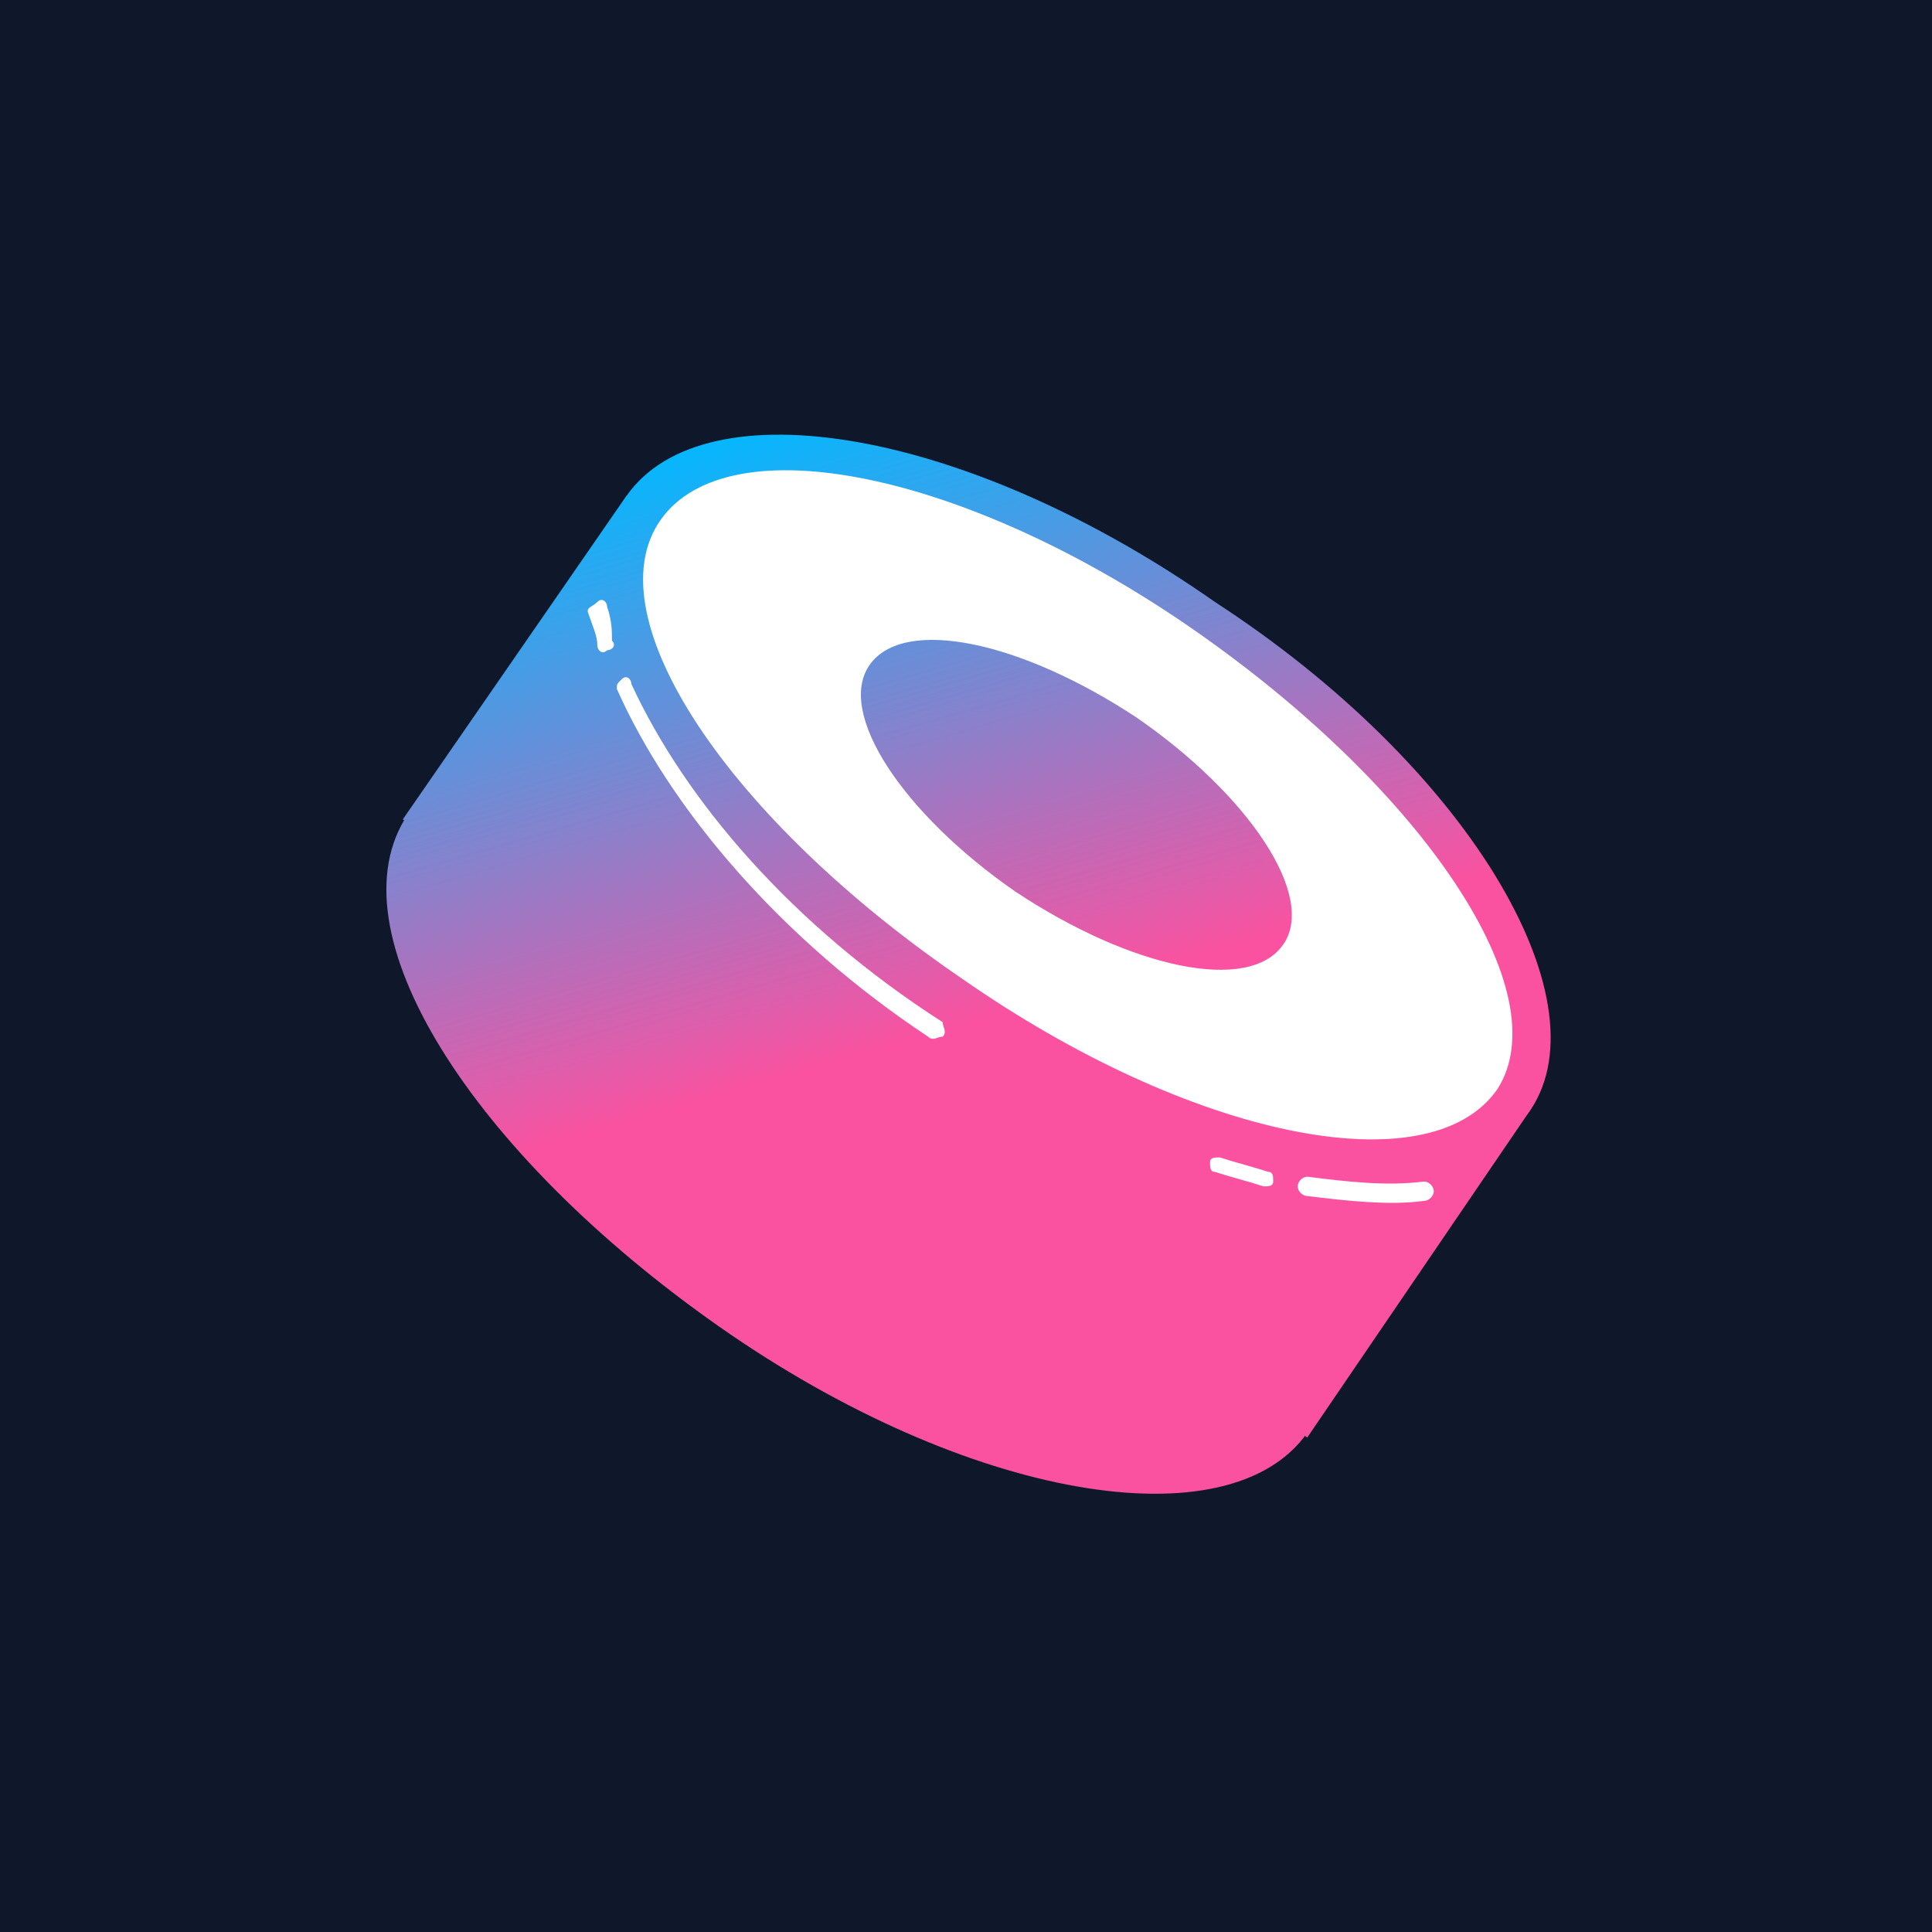 <svg xmlns="http://www.w3.org/2000/svg" width="32" height="32" fill="none" viewBox="0 0 32 32">
  <path fill="#0F172A" d="M0 0h32v32H0z"/>
  <path fill="url(#a)" d="m10.377 8.212 14.98 10.159-3.705 5.439-14.98-10.239 3.705-5.36Z"/>
  <path fill="url(#b)" d="M25.359 18.37c-1.289 1.84-5.638 1.12-9.745-1.76-4.188-2.8-6.443-6.559-5.235-8.399 1.289-1.84 5.638-1.12 9.745 1.76 4.188 2.72 6.443 6.56 5.235 8.4Z"/>
  <path fill="url(#c)" d="M21.653 23.73c-1.289 1.84-5.637 1.12-9.745-1.76-4.107-2.88-6.442-6.56-5.154-8.48 1.289-1.84 5.638-1.12 9.745 1.76 4.107 2.88 6.362 6.64 5.154 8.48Z"/>
  <path fill="#fff" fill-rule="evenodd" d="M24.794 18.05c-1.128 1.6-5.074.8-8.859-1.84-3.866-2.64-6.12-5.999-4.993-7.599 1.127-1.6 5.074-.8 8.859 1.84s6.04 6 4.993 7.6Zm-3.544-2.4c-.563.8-2.496.4-4.429-.88-1.852-1.28-2.98-2.959-2.416-3.759.564-.8 2.496-.4 4.43.88 1.852 1.28 2.98 2.96 2.415 3.76Z" clip-rule="evenodd"/>
  <path fill="#fff" d="M10.056 10.05c0-.08-.081-.16-.162-.08-.08.08-.16.08-.16.16.08.24.16.4.16.56 0 .08.081.16.162.08.08 0 .16-.08.08-.16 0-.16 0-.32-.08-.56Zm.402 1.28c0-.08-.08-.16-.16-.08-.081.08-.081.08-.081.16.886 2 2.738 4.16 5.154 5.76.08.08.161 0 .242 0 .08-.08 0-.16 0-.24-2.497-1.6-4.269-3.68-5.155-5.6Zm9.745 7.84c-.08 0-.161 0-.161.08s0 .16.08.16c.242.08.564.16.806.24.08 0 .16 0 .16-.08s0-.16-.08-.16c-.241-.08-.563-.16-.805-.24Zm1.451.32c-.08 0-.16.08-.16.16s.08.16.16.16c.645.08 1.37.16 1.933.08.08 0 .161-.08.161-.16s-.08-.16-.16-.16c-.645.08-1.29 0-1.934-.08Z"/>
  <defs>
    <linearGradient id="a" x1="13.312" x2="16.246" y1="6.767" y2="16.91" gradientUnits="userSpaceOnUse">
      <stop stop-color="#03B8FF"/>
      <stop offset="1" stop-color="#FA52A0"/>
    </linearGradient>
    <linearGradient id="b" x1="15.761" x2="18.694" y1="6.059" y2="16.202" gradientUnits="userSpaceOnUse">
      <stop stop-color="#03B8FF"/>
      <stop offset="1" stop-color="#FA52A0"/>
    </linearGradient>
    <linearGradient id="c" x1="10.874" x2="13.808" y1="7.472" y2="17.615" gradientUnits="userSpaceOnUse">
      <stop stop-color="#03B8FF"/>
      <stop offset="1" stop-color="#FA52A0"/>
    </linearGradient>
  </defs>
</svg>
